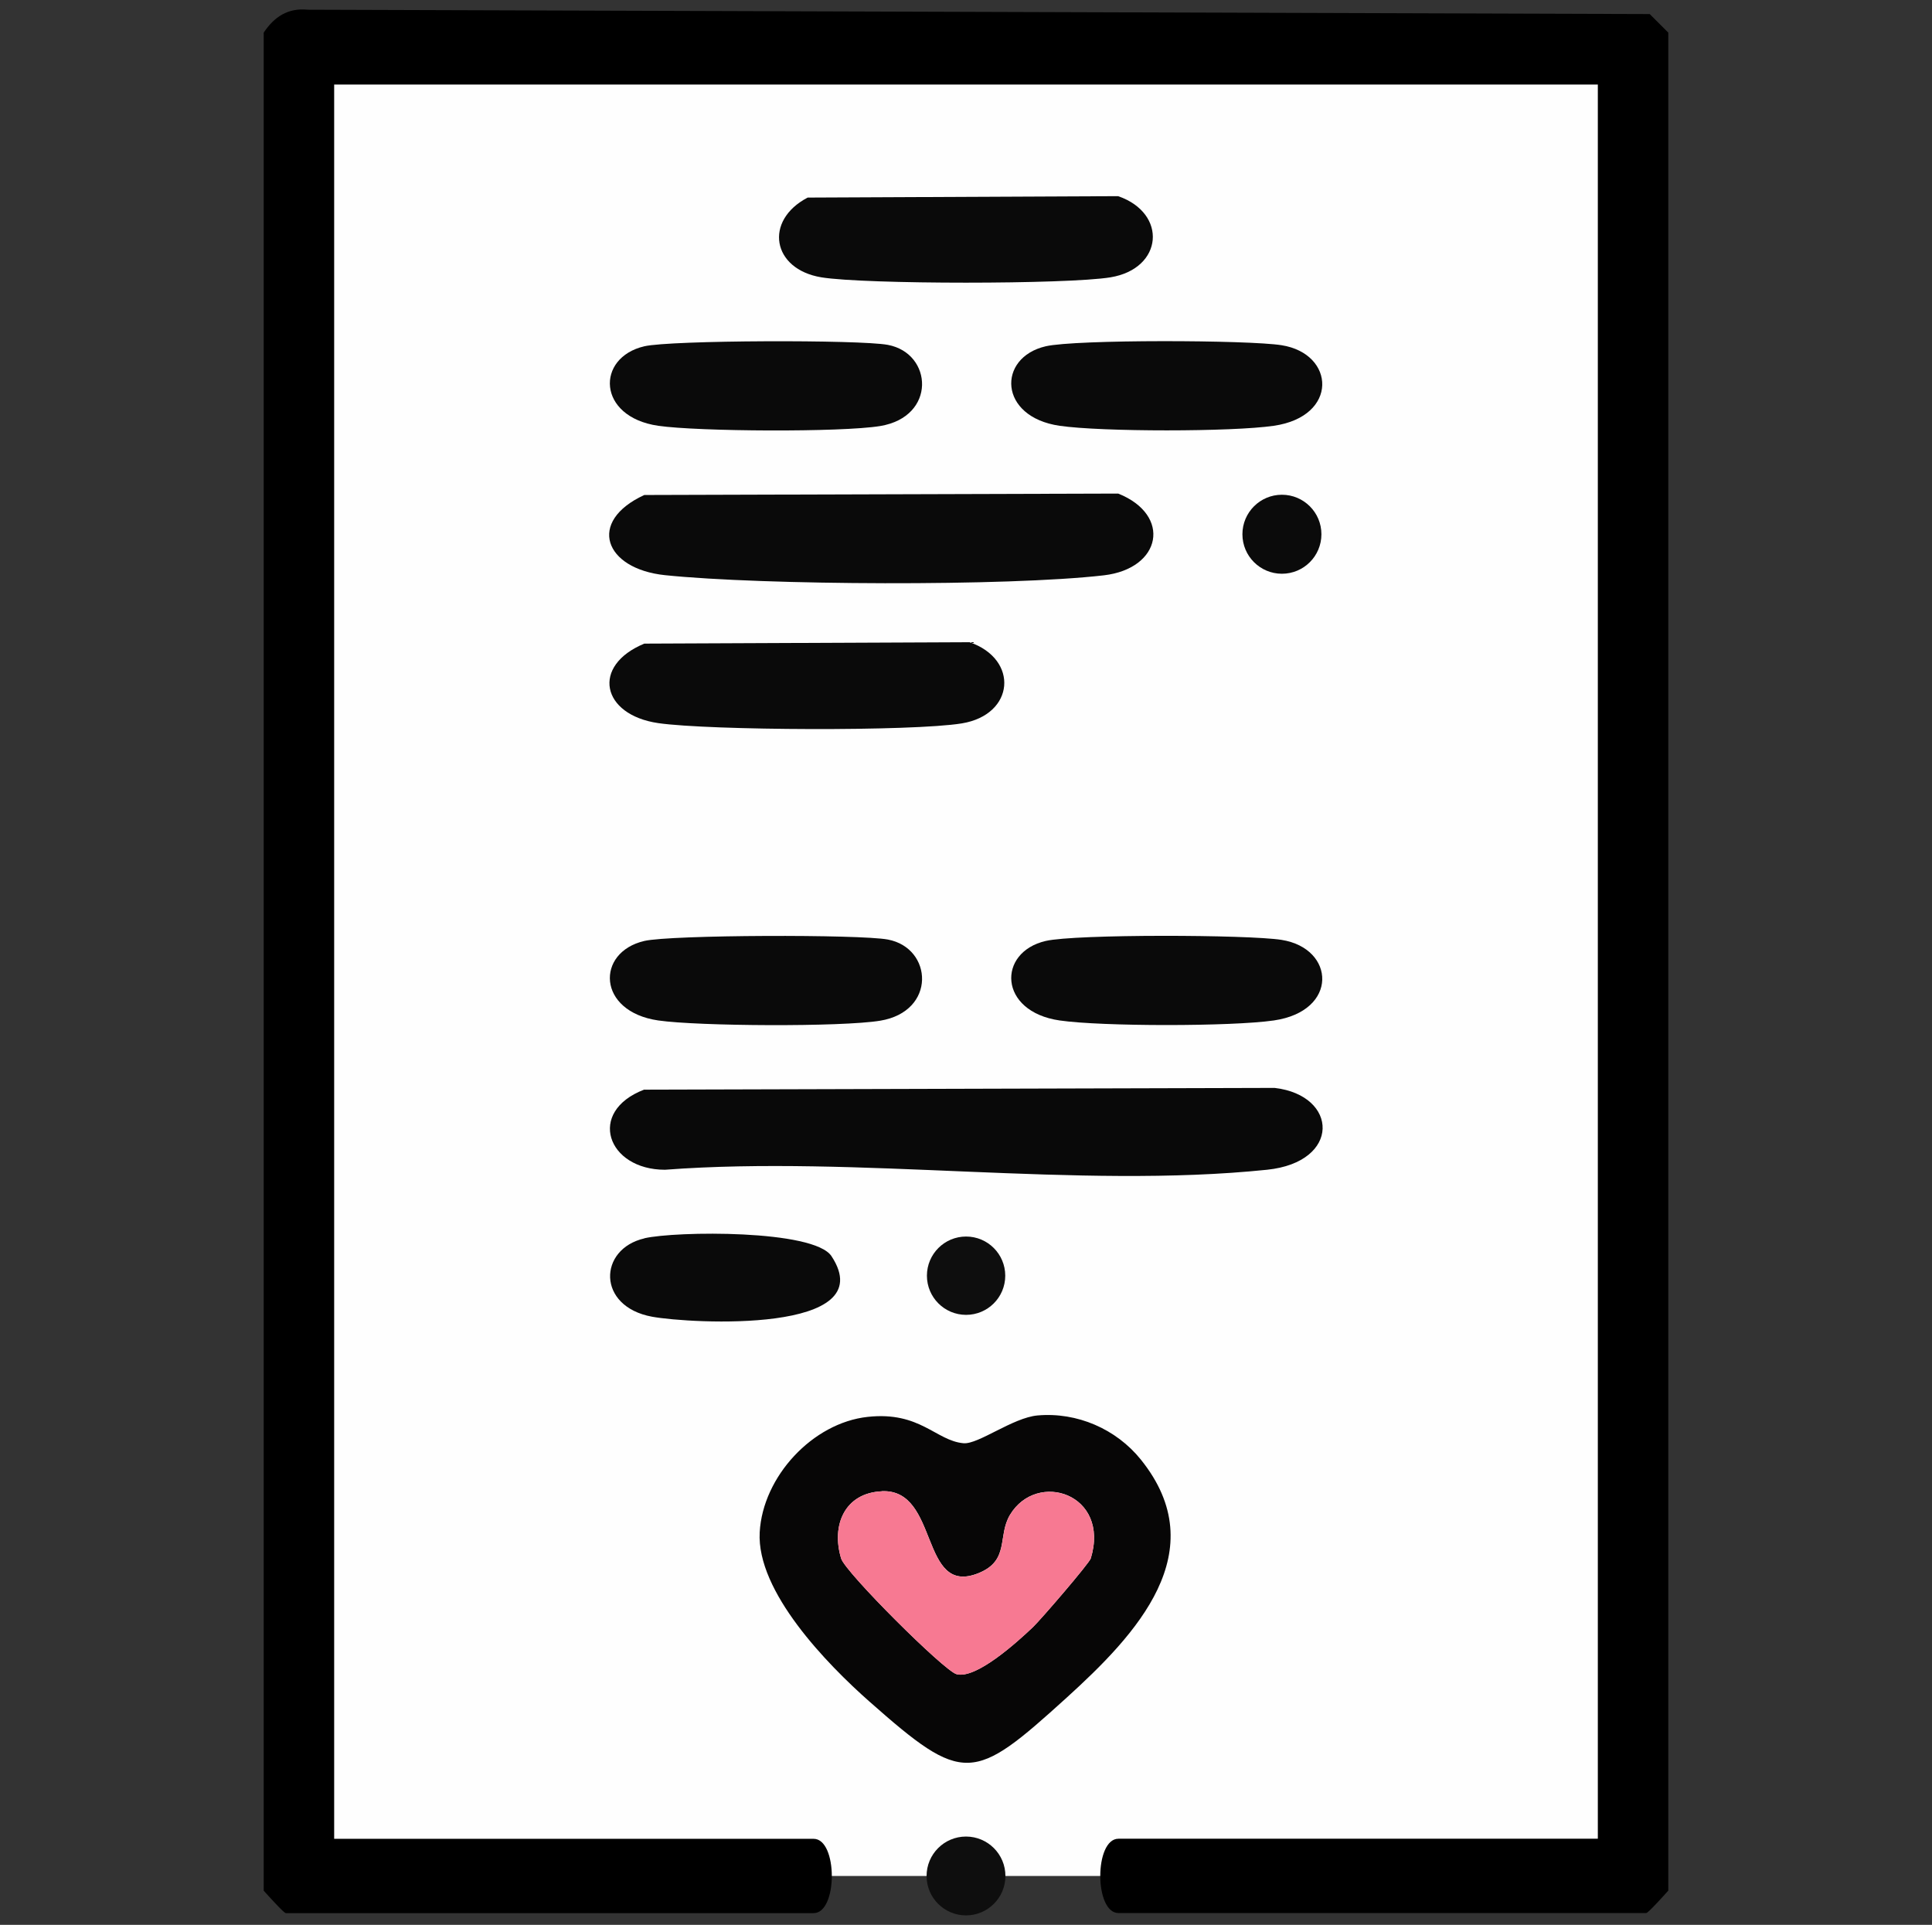 <?xml version="1.0" encoding="UTF-8"?><svg id="a" xmlns="http://www.w3.org/2000/svg" viewBox="0 0 230.86 230.01"><rect x="0" y="0" width="230.86" height="230.01" fill="#333333" stroke="none"/><g id="b"><rect x="34.25" y="4.48" width="161.5" height="219.69" style="fill:#fefefe;"/><path d="M190.93,219.73V10.1H39.93v209.63h57.29c2.9,0,2.9,8.88,0,8.88h-63.06c-.25,0-2.15-2.14-2.65-2.68V3.9c1.25-1.88,2.89-2.98,5.26-2.74l160.36.52,2.22,2.22v222.02c-.49.54-2.4,2.68-2.64,2.68h-63.06c-2.9,0-2.9-8.88,0-8.88h57.29Z"/><path d="M76.99,130.21l75.32-.21c7.65.9,7.94,8.87-.91,9.78-22.56,2.34-48.96-1.74-71.94,0-6.9,0-9.38-6.94-2.48-9.58Z" style="fill:#090909;"/><path d="M76.99,59.15l56.63-.17c6.42,2.57,5.19,8.97-1.73,9.77-11.51,1.33-40.77,1.19-52.42-.02-7.25-.75-9.37-6.41-2.48-9.58Z" style="fill:#0a0a0a;"/><path d="M76.99,76.91l38.87-.17c5.93,2.05,5.39,8.66-.92,9.7-5.93.97-30.17.85-36.28-.03-6.81-.99-8.04-6.87-1.67-9.5Z" style="fill:#0a0a0a;"/><path d="M96.52,23.61l37.09-.17c5.93,2.05,5.39,8.66-.92,9.7-5.21.85-29.33.85-34.54,0-5.91-.97-6.89-6.79-1.64-9.53Z" style="fill:#0a0a0a;"/><path d="M76.99,41.38c3.18-.74,25.72-.8,29.1-.17,5.38,1.01,5.83,8.59-.92,9.7-4.63.76-21.75.66-26.51-.03-7.33-1.06-7.48-8.15-1.67-9.5Z" style="fill:#0a0a0a;"/><path d="M76.99,112.44c3.18-.74,25.72-.8,29.1-.17,5.38,1.01,5.83,8.59-.92,9.7-4.63.76-21.75.66-26.51-.03-7.33-1.06-7.48-8.15-1.67-9.5Z" style="fill:#0a0a0a;"/><path d="M124.95,41.38c3.59-.83,24.19-.76,28.18-.13,6.44,1.01,6.85,8.51-.92,9.63-5.02.73-20.57.73-25.59,0-7.33-1.06-7.48-8.15-1.67-9.5Z" style="fill:#0a0a0a;"/><path d="M124.95,112.44c3.59-.83,24.19-.76,28.18-.13,6.44,1.01,6.85,8.51-.92,9.63-5.02.73-20.57.73-25.59,0-7.33-1.06-7.48-8.15-1.67-9.5Z" style="fill:#0a0a0a;"/><path d="M76.99,147.97c3.77-.87,20.27-1.06,22.37,2.14,6.11,9.3-16.81,8.08-21.45,7.23-6.62-1.22-6.42-8.09-.91-9.36Z" style="fill:#0a0a0a;"/><circle cx="153.18" cy="63.84" r="4.72" style="fill:#0b0b0b;"/><circle cx="115.43" cy="224.17" r="4.71" style="fill:#0e0e0e;"/><circle cx="115.44" cy="152.44" r="4.68" style="fill:#0e0e0e;"/><path d="M103.69,169.31c6.27-.68,8.13,2.85,11.44,3.15,1.76.16,5.9-3.06,8.85-3.32,4.72-.42,9.4,1.62,12.34,5.27,8.84,10.98-.56,20.92-8.88,28.47-11.16,10.12-12.25,10.44-23.57.43-5.02-4.44-13.49-13.11-13.09-20.22.37-6.64,6.32-13.07,12.91-13.78ZM105.37,178.2c-4.44.2-6.06,4.06-4.86,8.03.5,1.65,12.28,13.4,13.78,13.82,2.32.65,7.25-3.82,9.15-5.63.95-.91,6.72-7.61,6.9-8.2,2.35-7.73-6.43-10.56-9.65-5.21-1.53,2.54,0,5.45-3.76,6.97-7.08,2.86-4.63-10.1-11.56-9.79Z" style="fill:#070606;"/><path d="M105.37,178.2c6.93-.31,4.48,12.65,11.56,9.79,3.76-1.52,2.24-4.42,3.76-6.97,3.22-5.35,12-2.52,9.65,5.21-.18.58-5.95,7.29-6.9,8.2-1.9,1.81-6.83,6.27-9.15,5.63-1.5-.42-13.28-12.17-13.78-13.82-1.21-3.97.42-7.84,4.86-8.03Z" style="fill:#f77992;"/></g></svg>